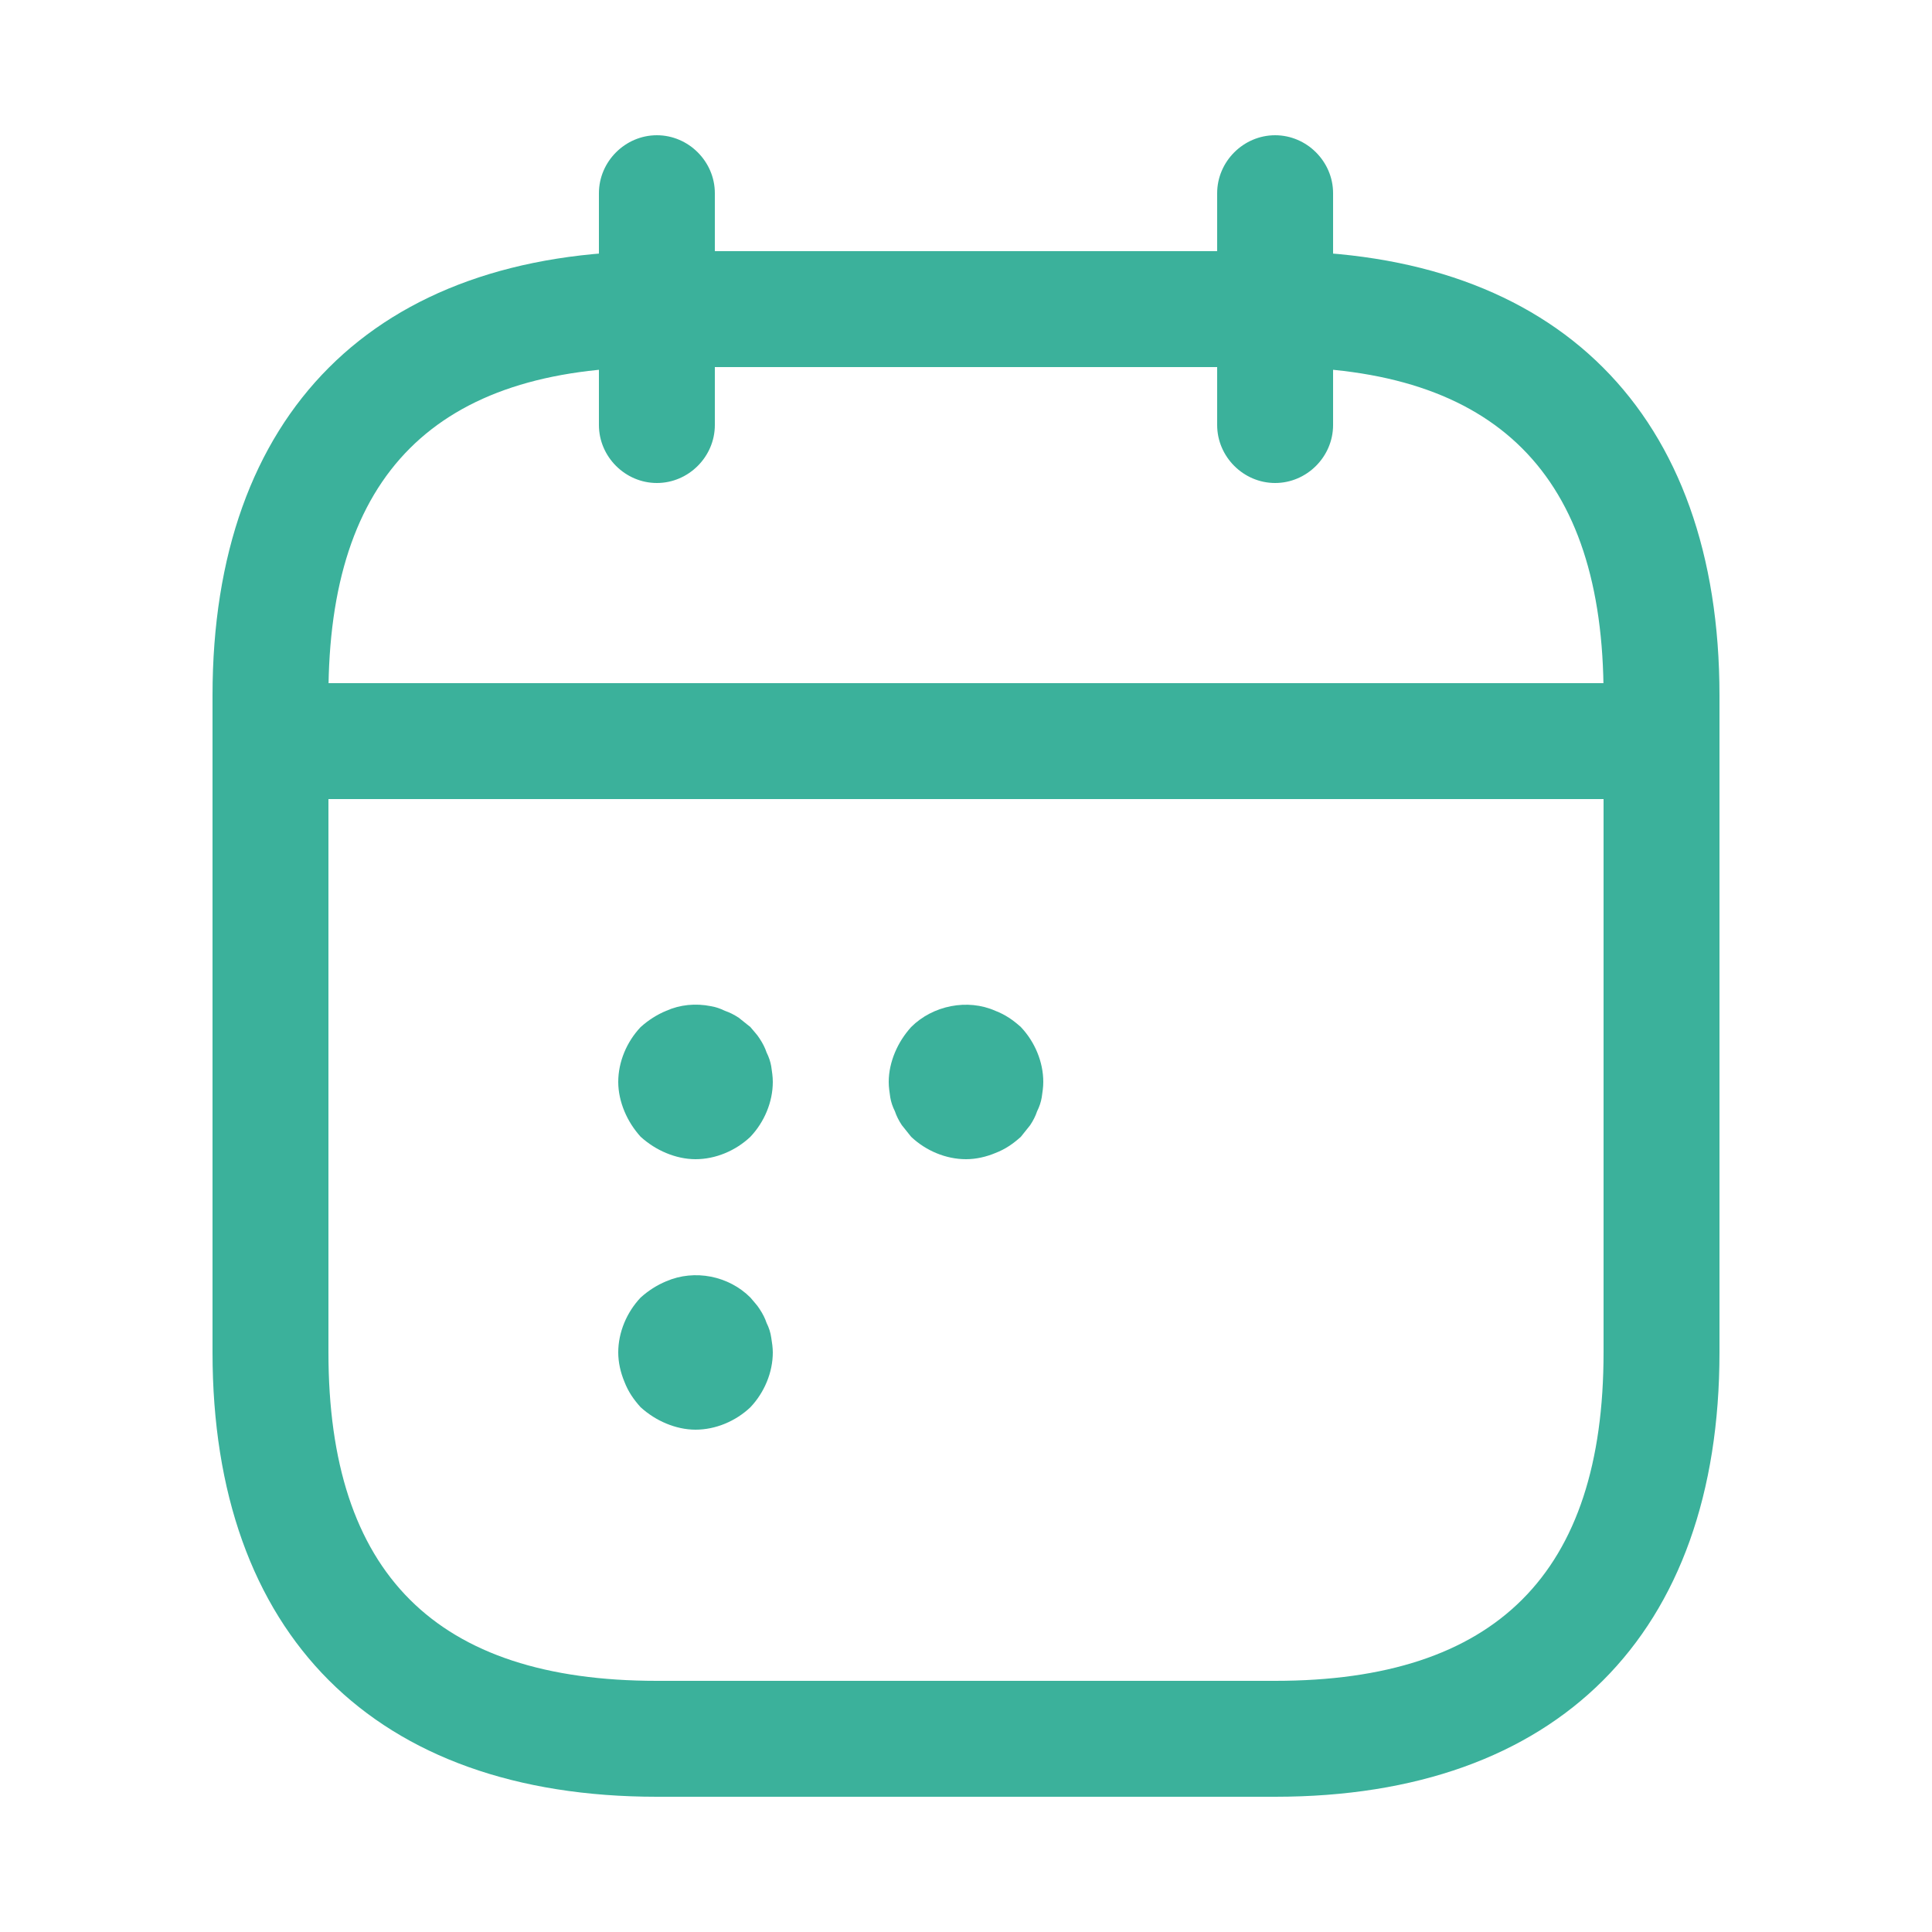 <svg width="25" height="25" viewBox="0 0 25 25" fill="none" xmlns="http://www.w3.org/2000/svg">
<path d="M8.5 6.25C8.09 6.25 7.75 5.91 7.75 5.5V2.5C7.75 2.09 8.09 1.75 8.5 1.75C8.91 1.75 9.25 2.09 9.25 2.5V5.5C9.25 5.91 8.91 6.25 8.5 6.25Z" fill="#3BB19B"/>
<path d="M16.5 6.25C16.09 6.25 15.75 5.91 15.75 5.5V2.5C15.75 2.09 16.09 1.75 16.5 1.75C16.91 1.75 17.25 2.09 17.25 2.5V5.5C17.25 5.91 16.91 6.25 16.5 6.25Z" fill="#3BB19B"/>
<path d="M21 10.34H4C3.59 10.34 3.25 10 3.25 9.59C3.25 9.18 3.59 8.84 4 8.84H21C21.41 8.84 21.75 9.18 21.75 9.59C21.75 10 21.41 10.34 21 10.34Z" fill="#3BB19B"/>
<path d="M16.5 23.25H8.5C4.85 23.25 2.75 21.15 2.75 17.5V9C2.75 5.35 4.85 3.25 8.5 3.25H16.5C20.15 3.25 22.25 5.35 22.25 9V17.5C22.25 21.15 20.15 23.25 16.5 23.25ZM8.5 4.75C5.64 4.75 4.25 6.14 4.25 9V17.5C4.25 20.36 5.64 21.75 8.5 21.75H16.5C19.36 21.75 20.75 20.36 20.75 17.5V9C20.75 6.14 19.36 4.75 16.5 4.75H8.5Z" fill="#3BB19B"/>
<path d="M9 15C8.87 15 8.74 14.97 8.62 14.92C8.5 14.87 8.39 14.8 8.29 14.71C8.2 14.61 8.13 14.5 8.08 14.38C8.03 14.26 8 14.13 8 14C8 13.74 8.11 13.48 8.29 13.29C8.39 13.2 8.5 13.13 8.62 13.08C8.8 13 9 12.98 9.2 13.02C9.26 13.03 9.32 13.05 9.38 13.08C9.44 13.1 9.5 13.13 9.56 13.17C9.61 13.21 9.66 13.25 9.71 13.29C9.75 13.34 9.8 13.39 9.83 13.44C9.87 13.5 9.9 13.56 9.92 13.62C9.95 13.68 9.97 13.74 9.98 13.8C9.99 13.87 10 13.93 10 14C10 14.26 9.89 14.52 9.71 14.71C9.52 14.89 9.26 15 9 15Z" fill="#3BB19B"/>
<path d="M12.5 15C12.24 15 11.98 14.89 11.79 14.71C11.75 14.66 11.71 14.61 11.67 14.56C11.63 14.5 11.6 14.44 11.58 14.38C11.55 14.32 11.53 14.26 11.52 14.2C11.51 14.13 11.5 14.07 11.5 14C11.5 13.87 11.53 13.74 11.58 13.62C11.63 13.5 11.7 13.39 11.79 13.29C12.07 13.01 12.52 12.92 12.88 13.08C13.01 13.13 13.11 13.2 13.21 13.29C13.39 13.48 13.5 13.74 13.5 14C13.5 14.07 13.49 14.13 13.48 14.2C13.47 14.26 13.45 14.32 13.42 14.38C13.4 14.44 13.37 14.5 13.33 14.56C13.29 14.61 13.25 14.66 13.21 14.71C13.11 14.8 13.01 14.87 12.88 14.92C12.76 14.97 12.63 15 12.5 15Z" fill="#3BB19B"/>
<path d="M9 18.5C8.87 18.5 8.74 18.47 8.62 18.42C8.5 18.37 8.39 18.3 8.29 18.21C8.2 18.11 8.13 18.01 8.08 17.88C8.03 17.76 8 17.63 8 17.5C8 17.24 8.11 16.98 8.29 16.79C8.39 16.7 8.5 16.63 8.62 16.58C8.99 16.42 9.43 16.51 9.71 16.79C9.75 16.84 9.8 16.89 9.83 16.94C9.87 17 9.9 17.06 9.92 17.12C9.95 17.18 9.97 17.24 9.98 17.31C9.99 17.37 10 17.44 10 17.5C10 17.76 9.89 18.02 9.71 18.21C9.52 18.39 9.26 18.5 9 18.5Z" fill="#3BB19B"/>
</svg>
